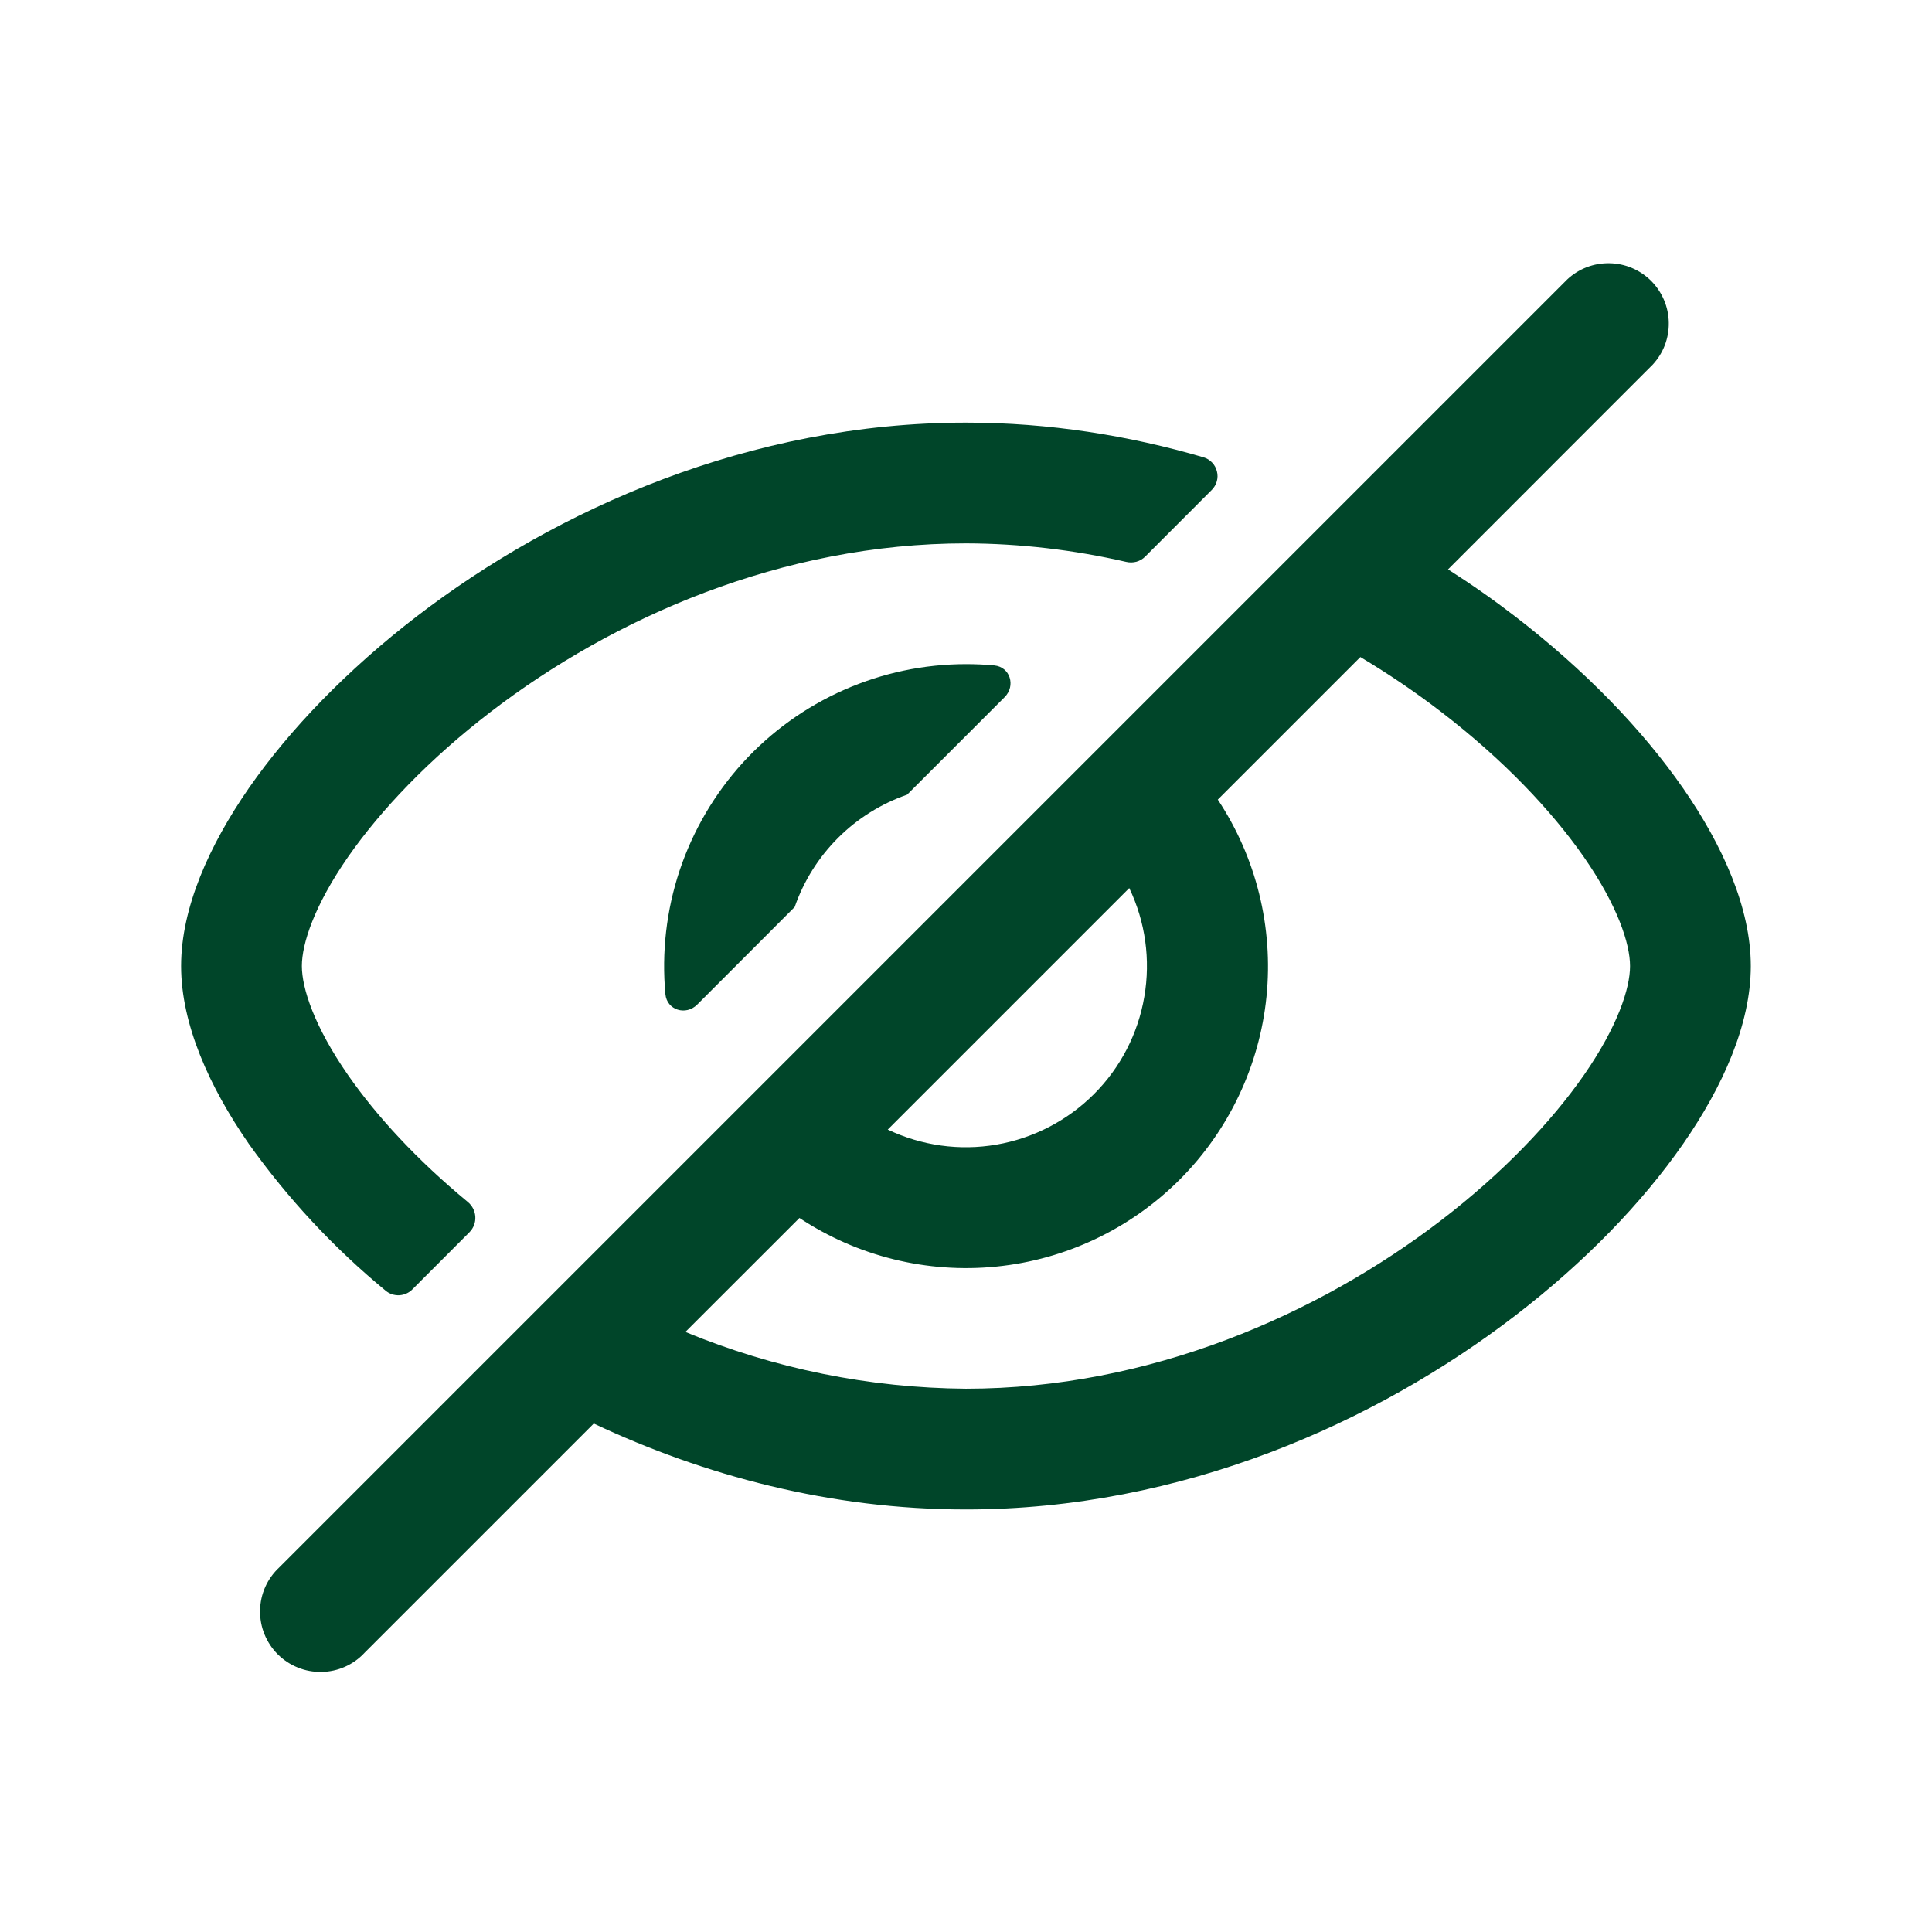 <svg width="24" height="24" viewBox="0 0 24 24" fill="none" xmlns="http://www.w3.org/2000/svg">
<path fill-rule="evenodd" clip-rule="evenodd" d="M20.529 4.531C20.662 4.389 20.734 4.201 20.73 4.006C20.727 3.812 20.648 3.627 20.511 3.489C20.373 3.352 20.188 3.273 19.994 3.27C19.799 3.266 19.611 3.338 19.469 3.471L3.469 19.471C3.395 19.54 3.336 19.622 3.295 19.714C3.254 19.806 3.232 19.906 3.231 20.006C3.229 20.107 3.247 20.207 3.285 20.3C3.323 20.394 3.379 20.479 3.45 20.55C3.521 20.621 3.606 20.677 3.7 20.715C3.793 20.753 3.893 20.771 3.994 20.769C4.094 20.768 4.194 20.746 4.286 20.705C4.378 20.664 4.461 20.605 4.529 20.531L7.376 17.684C8.743 18.328 10.316 18.751 11.999 18.751C14.683 18.751 17.089 17.674 18.819 16.346C19.686 15.681 20.402 14.939 20.908 14.21C21.4 13.501 21.749 12.724 21.749 12.001C21.749 11.278 21.399 10.501 20.908 9.792C20.402 9.063 19.686 8.322 18.82 7.656C18.558 7.454 18.28 7.259 17.988 7.073L20.529 4.531ZM16.899 8.162L15.128 9.933C15.606 10.654 15.819 11.518 15.733 12.379C15.646 13.239 15.265 14.043 14.653 14.655C14.041 15.266 13.237 15.648 12.377 15.734C11.516 15.821 10.652 15.607 9.931 15.13L8.514 16.546C9.62 17.003 10.803 17.242 11.999 17.251C14.286 17.251 16.379 16.328 17.906 15.156C18.668 14.571 19.27 13.938 19.676 13.355C20.095 12.751 20.249 12.278 20.249 12.001C20.249 11.724 20.095 11.251 19.676 10.647C19.27 10.064 18.668 9.431 17.906 8.846C17.593 8.605 17.258 8.377 16.899 8.162ZM11.028 14.032C11.448 14.232 11.92 14.298 12.378 14.219C12.837 14.14 13.26 13.921 13.589 13.592C13.918 13.264 14.137 12.841 14.215 12.382C14.294 11.923 14.229 11.452 14.028 11.032L11.028 14.032Z" fill="#004529"/>
<path d="M12 5.25C13.032 5.25 14.024 5.41 14.951 5.681C14.992 5.693 15.028 5.716 15.057 5.746C15.087 5.777 15.107 5.815 15.117 5.856C15.128 5.897 15.127 5.94 15.115 5.981C15.104 6.021 15.081 6.058 15.051 6.088L14.227 6.913C14.197 6.944 14.159 6.966 14.117 6.978C14.076 6.989 14.032 6.99 13.99 6.98C13.337 6.83 12.67 6.752 12 6.75C9.713 6.75 7.62 7.673 6.093 8.845C5.331 9.43 4.729 10.063 4.323 10.646C3.904 11.25 3.75 11.723 3.75 12C3.75 12.277 3.904 12.75 4.323 13.354C4.677 13.864 5.181 14.411 5.811 14.931C5.927 15.026 5.938 15.201 5.831 15.308L5.123 16.017C5.08 16.061 5.021 16.087 4.96 16.09C4.898 16.093 4.837 16.073 4.79 16.033C4.146 15.502 3.575 14.889 3.091 14.209C2.6 13.5 2.25 12.723 2.25 12C2.25 11.277 2.6 10.5 3.091 9.791C3.597 9.062 4.313 8.321 5.179 7.655C6.91 6.327 9.316 5.25 12 5.25Z" fill="#004529"/>
<path d="M12.001 8.25C12.119 8.25 12.236 8.255 12.351 8.266C12.549 8.285 12.62 8.52 12.48 8.66L11.268 9.872C10.945 9.984 10.651 10.168 10.41 10.409C10.168 10.651 9.984 10.944 9.872 11.267L8.66 12.48C8.52 12.62 8.285 12.548 8.266 12.351C8.218 11.831 8.278 11.307 8.443 10.812C8.609 10.317 8.876 9.861 9.227 9.475C9.579 9.089 10.007 8.781 10.485 8.57C10.962 8.359 11.478 8.25 12.001 8.25Z" fill="#004529"/>
</svg>
